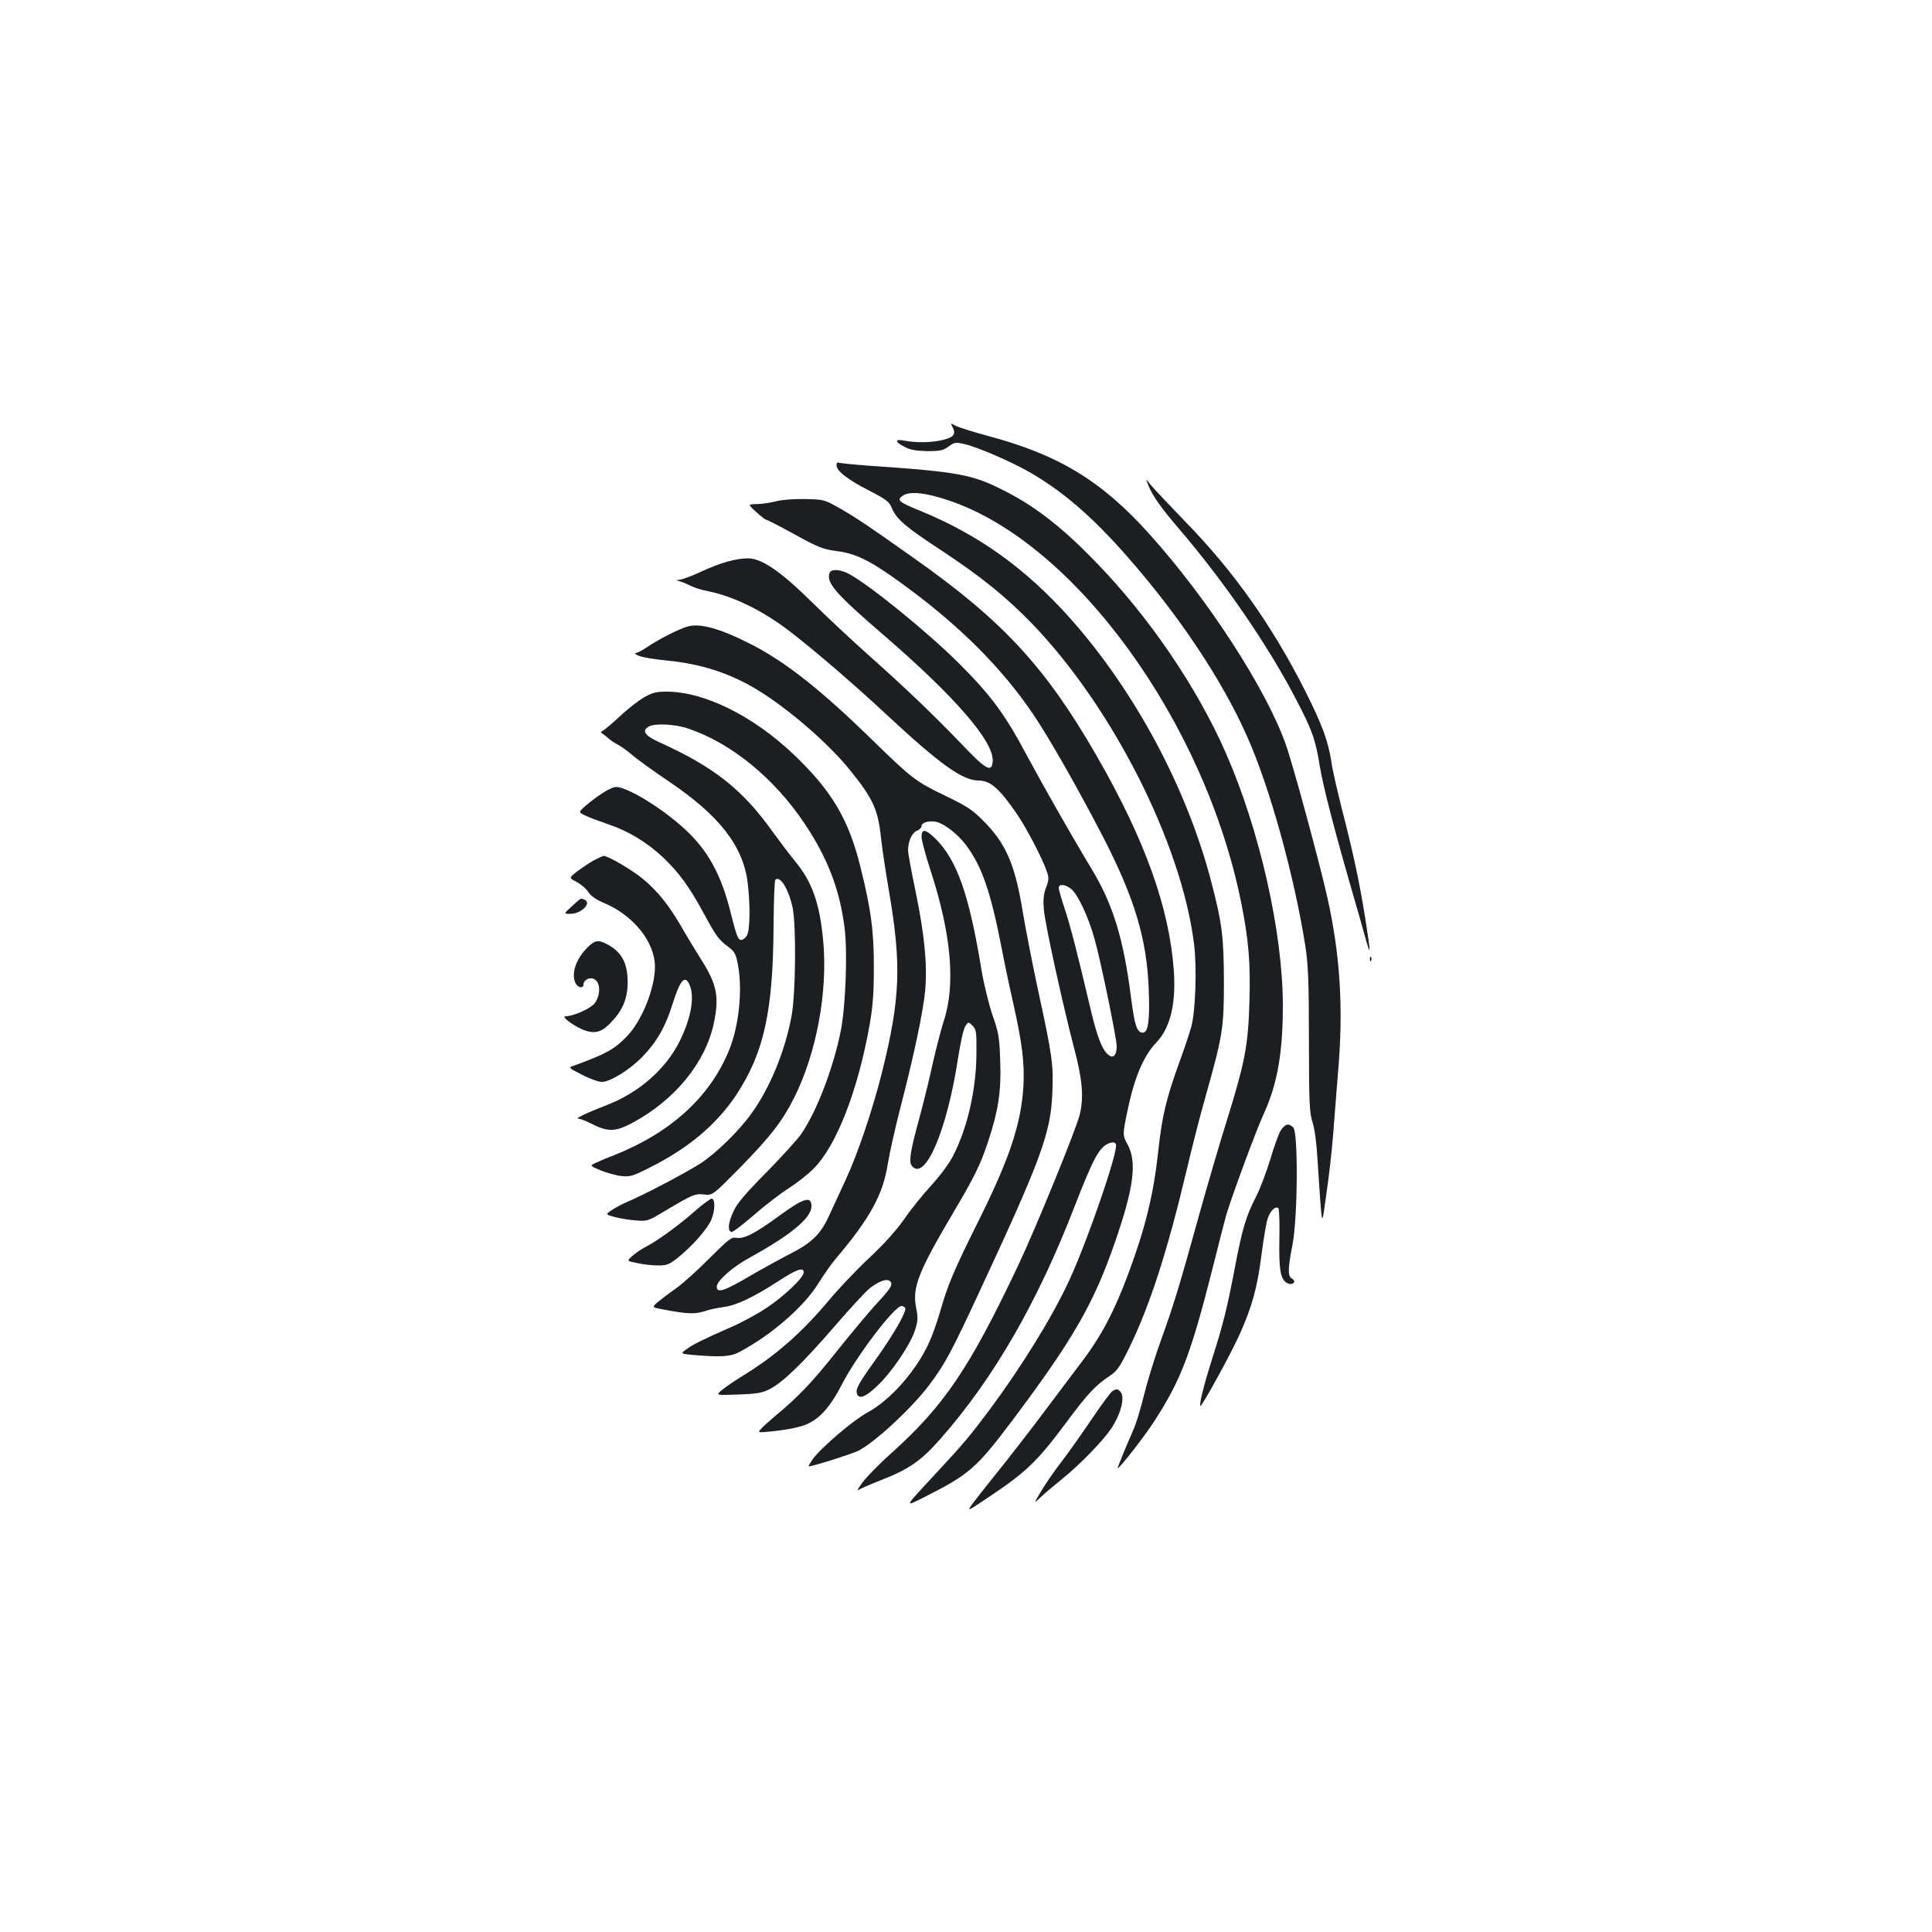 <?xml version="1.0" standalone="no"?>
<!DOCTYPE svg PUBLIC "-//W3C//DTD SVG 20010904//EN"
 "http://www.w3.org/TR/2001/REC-SVG-20010904/DTD/svg10.dtd">
<svg version="1.0" xmlns="http://www.w3.org/2000/svg"
 width="1000pt" height="1000pt" viewBox="0 0 1000 1000"
 preserveAspectRatio="xMidYMid meet">
<g transform="translate(0,1000) scale(0.1,-0.1)"
fill="#1b1f23" stroke="none">
<path d="M4930 7790 c19 -36 8 -52 -45 -66 -57 -15 -140 -17 -203 -5 -54 11
-52 -6 4 -34 28 -14 60 -19 116 -20 65 0 81 4 108 24 30 22 36 23 84 12 66
-15 251 -95 342 -149 170 -99 322 -231 498 -432 269 -306 492 -640 621 -932
118 -264 244 -721 302 -1088 14 -95 18 -180 18 -485 0 -328 3 -376 19 -425 11
-34 21 -110 26 -200 5 -80 12 -185 16 -235 8 -90 8 -90 30 70 13 88 28 223 34
300 6 77 18 226 26 330 28 325 11 599 -55 897 -37 168 -181 700 -217 798 -103
288 -402 749 -705 1086 -247 275 -470 411 -840 509 -71 19 -143 42 -160 50
-30 16 -30 16 -19 -5z"/>
<path d="M4330 7592 c0 -30 58 -75 170 -132 87 -45 103 -57 116 -89 24 -58 68
-96 249 -215 214 -141 341 -244 476 -383 416 -431 774 -1137 839 -1657 16
-122 8 -349 -14 -431 -9 -33 -39 -122 -67 -198 -63 -176 -85 -267 -104 -447
-25 -224 -65 -390 -152 -625 -75 -203 -143 -332 -250 -472 -53 -71 -149 -198
-213 -283 -64 -85 -161 -210 -216 -278 -54 -67 -113 -142 -130 -165 -30 -42
-30 -42 79 31 194 129 255 187 396 376 125 168 158 203 240 258 34 23 50 47
100 150 106 221 193 492 291 903 28 120 73 296 100 390 89 316 95 352 95 595
-1 231 -9 300 -65 514 -126 485 -394 987 -732 1367 -229 256 -472 431 -775
555 -113 46 -124 56 -89 79 36 24 118 15 236 -25 653 -218 1327 -1146 1515
-2085 38 -190 48 -310 42 -509 -6 -225 -23 -314 -117 -616 -39 -124 -102 -340
-141 -480 -104 -376 -135 -478 -201 -660 -33 -91 -72 -220 -88 -286 -16 -67
-41 -148 -56 -180 -38 -86 -82 -194 -79 -194 10 0 141 168 187 240 140 215
191 349 303 790 35 140 68 269 73 285 39 124 152 429 191 515 72 156 101 318
101 564 0 377 -119 907 -294 1306 -150 343 -400 710 -681 998 -162 167 -302
277 -453 355 -178 92 -240 104 -721 137 -79 6 -148 13 -152 16 -5 3 -9 -4 -9
-14z"/>
<path d="M5944 7488 c21 -54 67 -119 161 -228 228 -266 458 -600 601 -875 86
-165 102 -209 125 -349 17 -106 79 -345 181 -696 17 -58 41 -143 54 -190 30
-109 30 -91 0 100 -30 186 -60 328 -120 561 -24 96 -50 207 -55 247 -17 108
-47 190 -136 367 -170 336 -369 618 -620 875 -88 91 -171 179 -183 195 -23 30
-23 30 -8 -7z"/>
<path d="M4015 7405 c-27 -7 -71 -14 -97 -14 -48 -1 -48 -1 -4 -41 24 -22 47
-40 52 -40 4 0 71 -34 147 -76 123 -68 148 -77 215 -86 98 -12 169 -46 316
-151 308 -220 539 -449 705 -696 84 -124 237 -394 362 -636 162 -315 226 -528
235 -790 6 -157 -3 -220 -31 -220 -30 0 -42 37 -60 175 -40 316 -94 490 -210
681 -87 143 -243 417 -330 579 -114 214 -185 310 -351 476 -160 160 -463 406
-569 463 -46 25 -93 27 -101 6 -19 -50 30 -107 276 -319 374 -322 578 -558
568 -658 -5 -59 -34 -43 -164 94 -144 150 -299 298 -484 462 -74 66 -200 183
-280 262 -169 167 -267 234 -338 234 -63 0 -145 -23 -245 -70 -48 -22 -97 -40
-110 -41 -20 -1 -19 -2 5 -9 14 -4 39 -15 55 -23 15 -8 55 -21 88 -27 129 -26
275 -97 410 -198 122 -92 345 -283 515 -442 274 -255 392 -340 475 -340 61 0
108 -41 199 -174 51 -75 135 -236 155 -299 11 -31 10 -44 -5 -82 -13 -34 -15
-62 -11 -113 6 -74 95 -480 157 -719 43 -162 50 -252 29 -341 -19 -78 -226
-585 -319 -782 -252 -532 -383 -726 -658 -973 -62 -55 -129 -124 -149 -152
-20 -27 -30 -45 -22 -38 8 6 63 30 122 53 141 55 205 99 305 213 275 312 502
706 693 1200 103 264 131 315 187 332 15 4 24 2 28 -8 13 -35 -147 -500 -243
-707 -87 -188 -248 -448 -411 -667 -101 -135 -136 -177 -272 -323 -178 -192
-175 -184 -52 -122 216 109 259 147 436 382 321 427 429 615 540 939 95 276
111 406 63 496 -27 50 -27 50 -2 172 36 174 82 285 150 357 72 75 102 198 91
368 -23 329 -149 680 -401 1118 -264 458 -484 696 -943 1020 -240 170 -300
210 -387 260 -78 44 -81 45 -180 47 -59 1 -121 -4 -150 -12z m1529 -2006 c34
-27 88 -141 120 -254 32 -111 116 -519 116 -560 0 -43 -15 -63 -37 -49 -35 21
-63 91 -99 244 -69 293 -103 425 -133 516 -17 51 -31 99 -31 108 0 22 32 20
64 -5z"/>
<path d="M3555 6756 c-50 -16 -146 -65 -205 -105 -25 -17 -52 -31 -60 -31 -8
-1 -1 -7 16 -14 17 -8 83 -19 147 -25 174 -17 321 -64 461 -148 162 -97 374
-280 487 -421 118 -146 144 -203 159 -349 6 -54 24 -174 40 -268 67 -387 61
-563 -36 -950 -50 -197 -123 -413 -187 -552 -30 -65 -68 -148 -85 -184 -43
-95 -88 -140 -195 -195 -51 -26 -149 -80 -218 -120 -131 -77 -169 -89 -169
-54 0 30 81 102 171 151 211 116 319 205 319 265 0 56 -40 44 -171 -52 -120
-88 -179 -118 -218 -111 -24 5 -40 -7 -137 -104 -60 -61 -138 -131 -174 -157
-36 -25 -79 -58 -96 -72 -31 -27 -31 -27 30 -38 121 -23 162 -25 212 -9 27 9
72 19 101 22 63 8 156 52 282 134 95 62 131 74 131 45 0 -27 -102 -124 -193
-184 -48 -32 -131 -77 -185 -100 -148 -65 -194 -88 -229 -114 -32 -23 -32 -23
44 -30 134 -11 185 -8 228 15 167 88 338 237 412 358 26 42 67 101 93 131 173
204 241 329 265 485 9 55 38 186 65 290 71 273 120 506 129 612 11 132 -4 286
-49 504 -22 104 -40 203 -40 218 0 46 21 92 46 101 13 5 24 16 24 25 0 18 41
29 77 21 43 -11 111 -64 153 -120 82 -109 128 -242 185 -536 14 -74 41 -202
60 -285 46 -205 59 -310 52 -430 -12 -196 -74 -378 -239 -708 -121 -243 -153
-319 -192 -456 -15 -52 -40 -123 -56 -158 -67 -148 -202 -301 -320 -364 -71
-38 -239 -181 -282 -240 -15 -21 -25 -39 -22 -39 21 0 222 64 257 81 85 43
280 224 368 342 79 106 111 164 251 465 327 702 377 837 385 1047 6 143 0 189
-73 525 -30 140 -66 324 -80 409 -40 246 -87 355 -204 472 -56 57 -85 76 -195
129 -154 74 -174 89 -375 285 -267 261 -451 407 -628 498 -166 85 -271 114
-337 93z"/>
<path d="M3333 6390 c-28 -16 -85 -60 -125 -98 -41 -38 -81 -72 -89 -75 -11
-5 -11 -8 3 -17 9 -6 23 -17 30 -24 8 -7 28 -21 45 -30 17 -8 52 -34 78 -56
25 -22 108 -81 183 -132 265 -178 389 -337 412 -528 14 -115 12 -240 -3 -270
-7 -14 -21 -25 -31 -25 -16 0 -24 22 -52 133 -50 204 -119 330 -240 441 -125
115 -313 227 -362 217 -31 -7 -88 -44 -149 -95 -40 -35 -40 -35 -4 -52 20 -10
72 -29 115 -44 106 -35 203 -93 288 -173 83 -79 135 -150 212 -292 64 -118 76
-134 127 -172 30 -22 38 -36 47 -84 27 -131 8 -321 -44 -449 -99 -243 -301
-427 -597 -545 -40 -15 -84 -34 -98 -41 -26 -13 -26 -13 30 -37 31 -12 79 -26
106 -29 46 -5 59 -1 145 42 204 102 349 225 451 378 144 220 191 433 193 884
1 122 5 225 9 229 24 24 67 -44 89 -141 20 -93 17 -455 -6 -570 -35 -181 -110
-363 -204 -495 -64 -91 -187 -211 -268 -263 -75 -48 -288 -160 -371 -195 -29
-12 -68 -33 -86 -45 -34 -23 -34 -23 17 -37 28 -7 77 -15 109 -17 56 -5 62 -3
150 50 143 85 155 90 203 84 43 -4 43 -4 187 142 157 161 216 237 278 360 115
230 174 547 150 809 -18 197 -57 308 -148 417 -27 33 -78 101 -114 150 -155
218 -303 335 -586 463 -77 35 -93 60 -54 82 32 17 137 12 203 -11 223 -75 446
-257 604 -494 118 -177 179 -336 205 -533 17 -129 6 -421 -21 -547 -41 -195
-123 -407 -203 -525 -17 -25 -97 -113 -178 -196 -114 -115 -155 -164 -174
-207 -26 -57 -30 -97 -9 -104 6 -2 57 37 115 87 57 50 138 112 179 138 41 26
100 72 130 102 118 117 230 402 291 745 16 90 22 162 22 290 1 192 -14 306
-70 530 -61 246 -149 393 -344 579 -211 201 -464 326 -658 326 -55 0 -75 -5
-118 -30z"/>
<path d="M4770 5668 c0 -17 21 -95 46 -172 108 -330 131 -593 69 -780 -14 -44
-39 -141 -56 -215 -16 -75 -47 -202 -69 -283 -49 -178 -57 -232 -40 -253 68
-82 182 184 239 559 12 77 28 150 37 164 16 24 16 24 38 3 19 -20 21 -32 20
-144 -1 -188 -47 -387 -122 -532 -21 -40 -69 -104 -112 -151 -41 -44 -104
-122 -139 -173 -43 -61 -104 -129 -184 -204 -66 -62 -159 -160 -207 -218 -142
-169 -275 -286 -450 -393 -41 -25 -88 -58 -105 -72 -30 -26 -30 -26 85 -22 93
3 124 8 160 26 68 33 173 134 338 325 82 95 165 185 185 200 49 37 86 50 103
36 19 -15 6 -37 -70 -118 -34 -37 -124 -144 -199 -238 -135 -170 -204 -242
-322 -340 -33 -28 -68 -59 -77 -70 -17 -19 -16 -19 64 -11 44 4 108 15 142 25
85 24 146 86 214 218 77 149 272 405 308 405 7 0 16 -4 19 -10 10 -16 -58
-134 -151 -265 -92 -128 -107 -156 -98 -180 11 -29 46 -15 106 43 75 71 171
214 194 287 15 47 16 64 7 110 -23 108 6 185 192 500 110 186 140 247 180 368
53 161 68 260 62 417 -4 121 -8 146 -40 236 -19 56 -45 162 -57 235 -64 389
-126 565 -236 676 -53 52 -74 56 -74 11z"/>
<path d="M3074 5547 c-22 -12 -60 -38 -85 -56 -45 -35 -45 -35 -4 -56 22 -12
49 -35 60 -52 13 -20 40 -39 75 -54 157 -64 270 -204 270 -333 0 -112 -68
-281 -146 -361 -64 -66 -107 -90 -271 -150 -33 -11 -33 -11 40 -48 39 -21 86
-37 102 -37 43 0 143 62 209 129 74 76 121 157 157 274 39 124 64 153 87 102
29 -62 10 -173 -50 -294 -70 -142 -208 -264 -370 -328 -109 -42 -174 -73 -155
-73 9 0 40 -12 68 -26 84 -44 125 -43 214 5 220 119 377 312 420 516 28 134
16 199 -63 324 -31 49 -79 128 -105 174 -65 112 -124 186 -201 249 -57 47
-180 119 -203 118 -4 -1 -26 -11 -49 -23z"/>
<path d="M2961 5310 c-44 -40 -44 -40 -9 -40 58 0 114 58 72 74 -20 7 -12 12
-63 -34z"/>
<path d="M3038 5093 c-59 -60 -83 -137 -58 -184 12 -22 40 -26 40 -5 0 21 27
38 49 31 39 -12 43 -79 10 -127 -20 -27 -110 -68 -151 -68 -30 0 54 -60 107
-76 54 -16 88 -2 142 60 55 62 76 128 71 216 -4 80 -35 133 -97 168 -53 30
-71 28 -113 -15z"/>
<path d="M7091 5034 c0 -11 3 -14 6 -6 3 7 2 16 -1 19 -3 4 -6 -2 -5 -13z"/>
<path d="M6631 4152 c-11 -16 -36 -84 -56 -153 -21 -68 -55 -158 -76 -198 -49
-94 -70 -164 -109 -371 -39 -204 -60 -288 -115 -460 -42 -132 -69 -239 -62
-247 7 -6 161 275 204 372 63 140 91 241 112 407 11 84 25 171 33 192 13 40
41 66 55 52 4 -4 7 -75 5 -158 -3 -161 6 -211 40 -229 27 -15 52 7 26 22 -23
13 -23 49 2 177 27 138 30 581 4 606 -23 23 -40 20 -63 -12z"/>
<path d="M3600 3734 c-85 -75 -196 -156 -255 -186 -22 -11 -54 -33 -71 -48
-31 -27 -31 -27 26 -38 31 -7 79 -12 107 -12 44 0 58 5 100 39 75 60 152 147
174 196 20 46 22 106 4 111 -5 2 -44 -26 -85 -62z"/>
<path d="M5758 2800 c-9 -6 -58 -72 -109 -148 -51 -75 -120 -173 -154 -217
-34 -44 -81 -111 -104 -150 -42 -70 -42 -70 -4 -34 21 20 72 63 113 96 90 73
204 190 249 255 54 80 76 169 49 196 -14 14 -18 14 -40 2z"/>
</g>
</svg>
